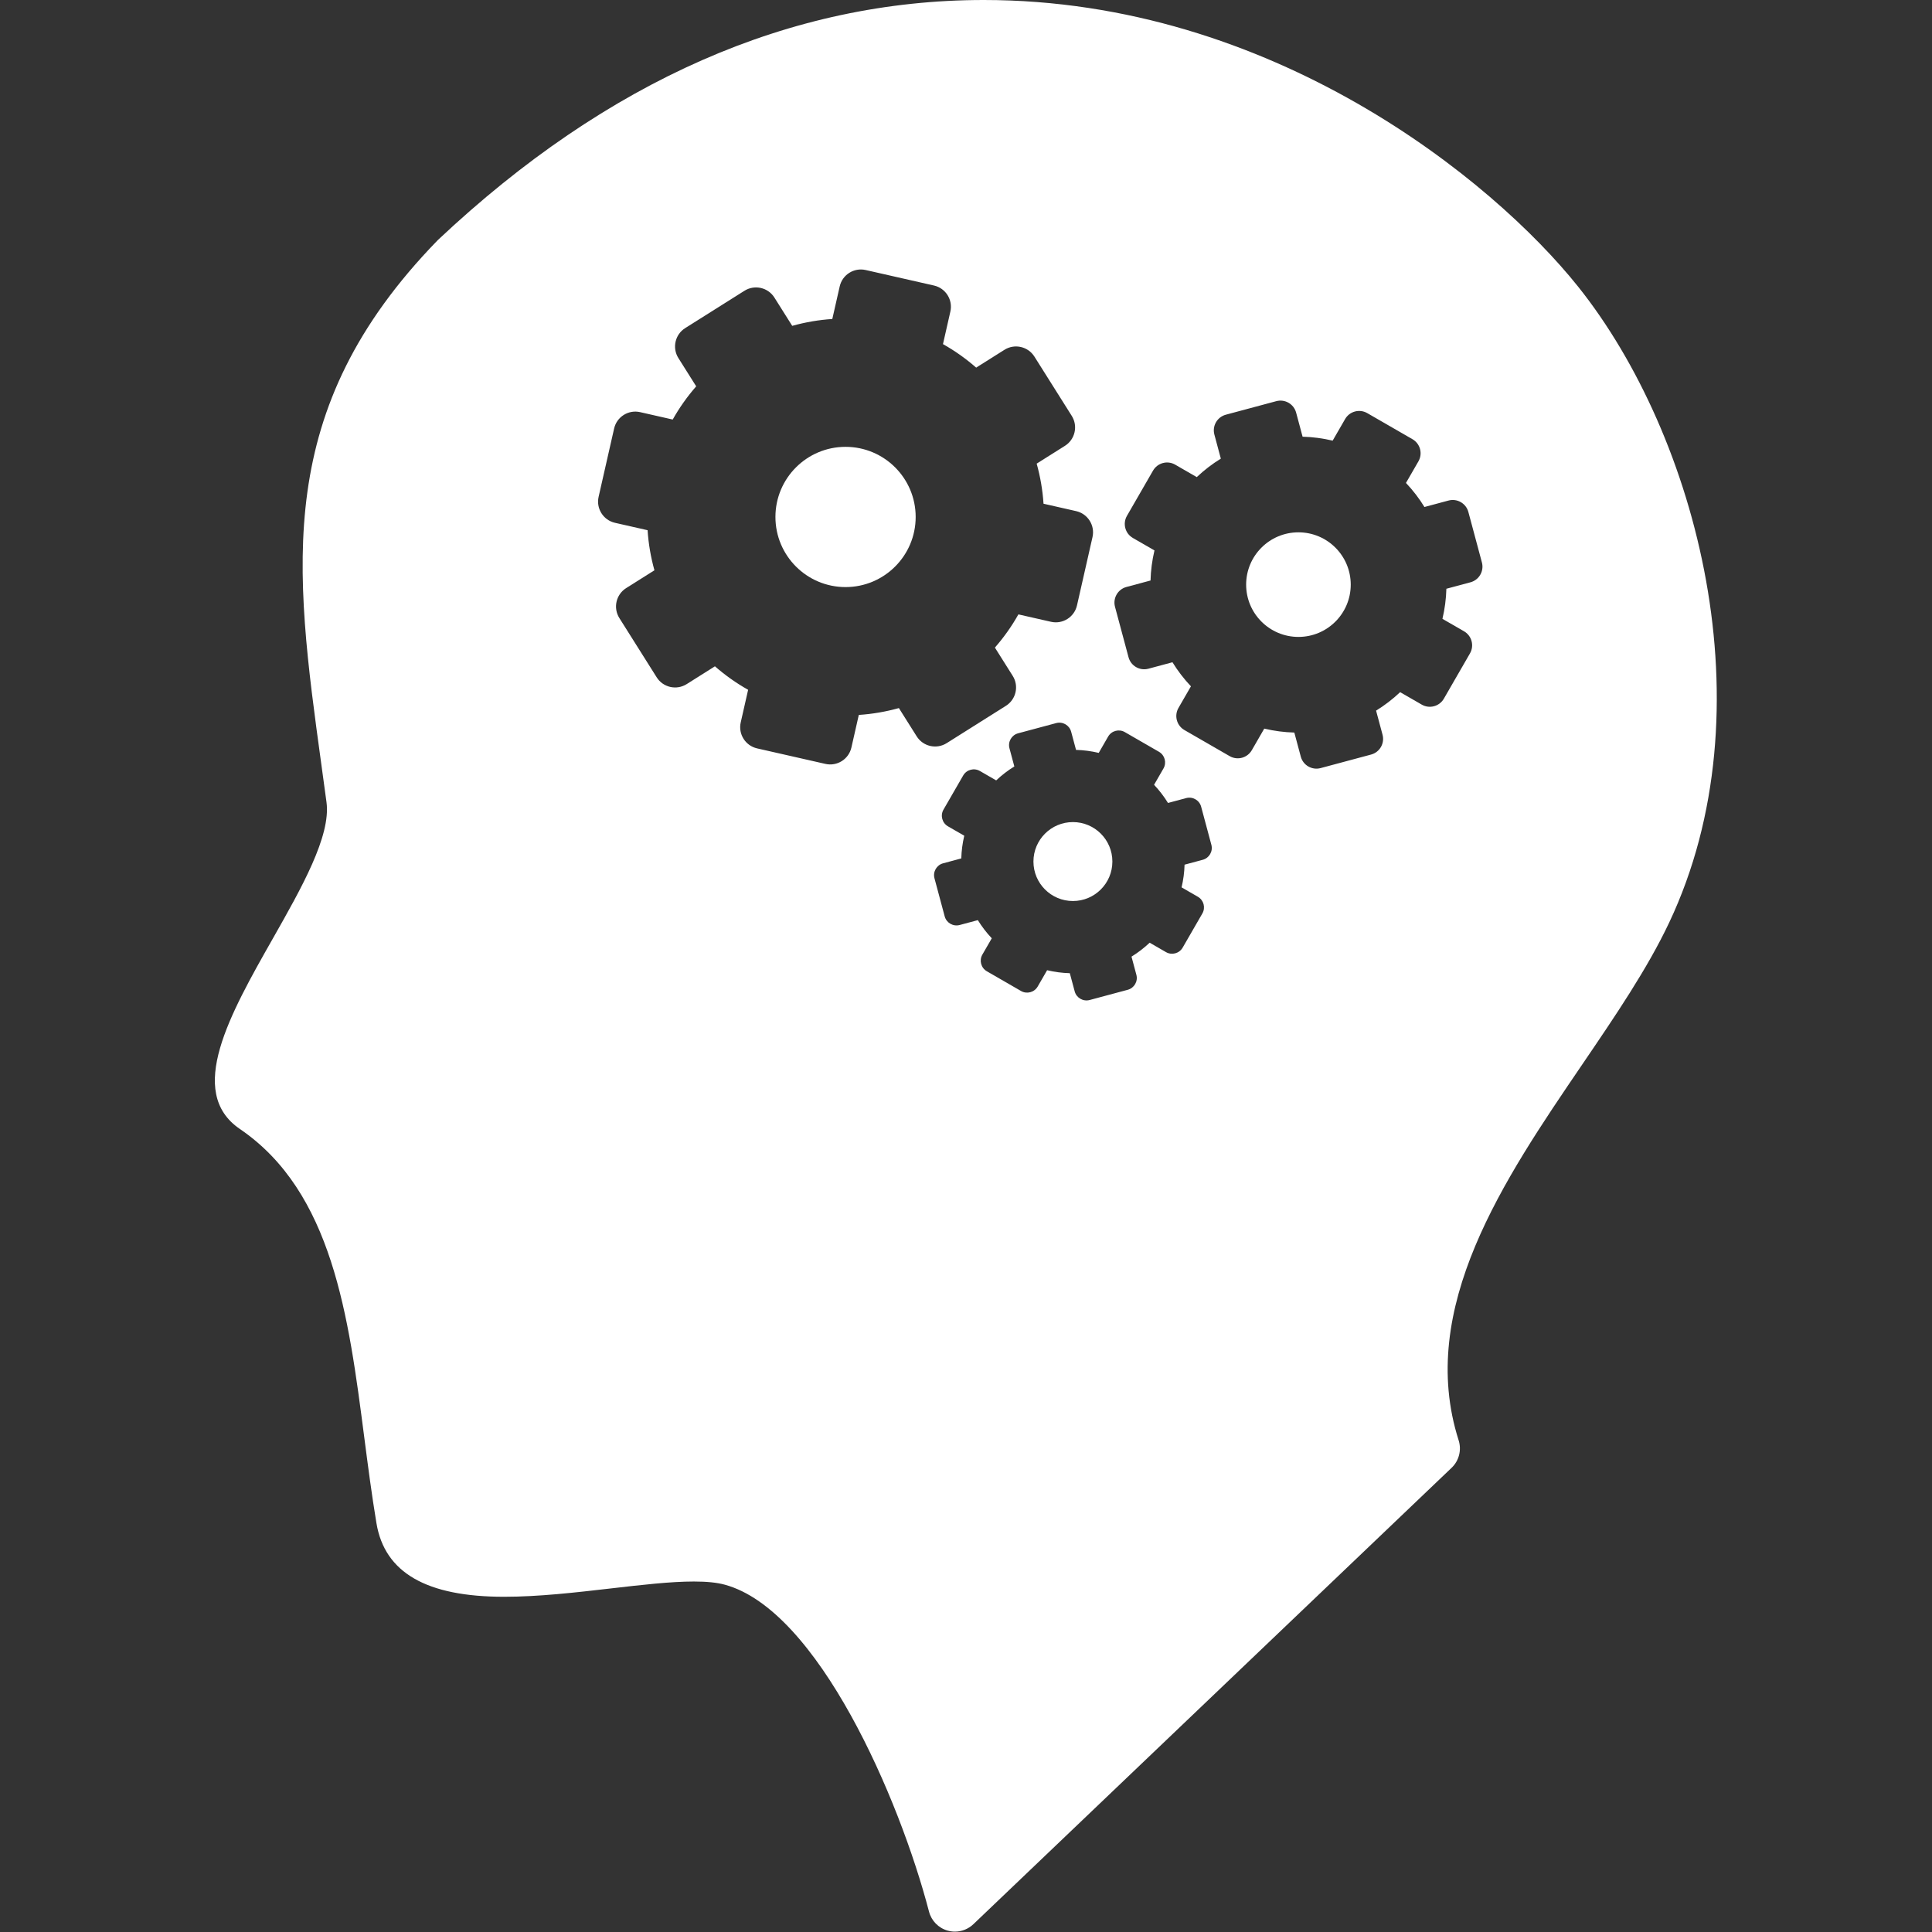 <?xml version="1.0" encoding="UTF-8" standalone="no"?><!DOCTYPE svg PUBLIC "-//W3C//DTD SVG 1.1//EN" "http://www.w3.org/Graphics/SVG/1.1/DTD/svg11.dtd"><svg width="100%" height="100%" viewBox="0 0 3334 3334" version="1.1" xmlns="http://www.w3.org/2000/svg" xmlnsXlink="http://www.w3.org/1999/xlink" xmlSpace="preserve" xmlnSerif="http://www.serif.com/" style="fill-rule:evenodd;clip-rule:evenodd;stroke-linejoin:round;stroke-miterlimit:2;"><rect x="0" y="0" width="3334" height="3334" fill="#333333" stroke="none"/><g><g><circle cx="1851.49" cy="1486.76" r="68.109" style="fill:#fff;"/><circle cx="2240.68" cy="1008.87" r="90.248" style="fill:#fff;"/><circle cx="1459.14" cy="892.106" r="121.003" style="fill:#fff;"/><path d="M2722.96,494.212c-146.711,-183.558 -527.774,-494.212 -1025.45,-494.212c-332.762,-0 -649.408,139.119 -941.122,413.487c-0.5,0.477 -0.993,0.954 -1.47,1.446c-284.476,292.645 -247.306,562.975 -200.22,905.406c2.893,21.062 5.831,42.417 8.739,64.094c7.8,58.194 -43.132,147.965 -92.395,234.79c-74.025,130.449 -150.557,265.345 -57.055,329.062c159.781,108.895 187.543,323.231 214.413,530.613c6.385,49.247 12.985,100.171 21.231,149.68c14.231,85.417 86.302,126.934 220.329,126.934c59.593,-0 123.233,-7.362 184.827,-14.477c52.778,-6.093 102.633,-11.862 142.542,-11.862c22.308,-0 39.739,1.777 53.27,5.446c161.027,43.64 301.7,369.232 352.555,564.206c4.123,15.831 16.316,28.285 32.047,32.747c4.161,1.184 8.4,1.761 12.608,1.761c11.708,0 23.17,-4.461 31.87,-12.769l825.335,-787.657c12.777,-12.201 17.47,-30.609 12.1,-47.448c-72.878,-227.997 78.564,-450.518 212.213,-646.938c58.317,-85.702 113.395,-166.635 151.065,-246.368c173.758,-367.762 48.586,-840.174 -157.427,-1097.94Zm-1141.04,776.48l-30.74,-48.786c-22.792,6.354 -45.97,10.308 -69.17,11.823l-12.762,56.248c-4.585,20.193 -24.678,32.855 -44.871,28.262l-117.841,-26.754c-20.2,-4.593 -32.854,-24.678 -28.277,-44.871l12.769,-56.247c-20.277,-11.385 -39.47,-24.955 -57.286,-40.524l-48.778,30.731c-17.523,11.039 -40.686,5.785 -51.724,-11.738l-64.41,-102.241c-11.038,-17.532 -5.784,-40.686 11.739,-51.725l48.778,-30.731c-6.354,-22.793 -10.308,-45.97 -11.815,-69.171l-56.256,-12.77c-20.185,-4.584 -32.846,-24.677 -28.262,-44.87l26.755,-117.841c4.584,-20.201 24.677,-32.855 44.878,-28.27l56.247,12.769c11.377,-20.285 24.955,-39.477 40.524,-57.293l-30.731,-48.778c-11.039,-17.524 -5.785,-40.678 11.739,-51.717l102.24,-64.409c17.524,-11.047 40.678,-5.793 51.725,11.731l30.731,48.778c22.793,-6.346 45.971,-10.308 69.179,-11.816l12.762,-56.247c4.584,-20.193 24.669,-32.855 44.87,-28.262l117.834,26.746c20.2,4.593 32.854,24.686 28.269,44.871l-12.761,56.247c20.277,11.385 39.477,24.962 57.293,40.532l48.778,-30.732c17.524,-11.038 40.678,-5.784 51.732,11.739l64.402,102.241c11.054,17.524 5.785,40.686 -11.731,51.724l-48.778,30.732c6.338,22.793 10.3,45.97 11.815,69.178l56.24,12.762c20.193,4.585 32.855,24.678 28.27,44.871l-26.754,117.841c-4.6,20.2 -24.678,32.855 -44.871,28.27l-56.247,-12.77c-11.377,20.278 -24.955,39.478 -40.532,57.294l30.732,48.786c11.046,17.516 5.777,40.678 -11.739,51.716l-102.241,64.41c-17.547,11.038 -40.693,5.777 -51.724,-11.739Zm493.588,213.036l-31.347,8.415c-0.346,13.085 -2.077,26.209 -5.138,39.163l28.108,16.216c10.093,5.823 13.562,18.731 7.739,28.839l-33.993,58.916c-5.839,10.101 -18.747,13.562 -28.832,7.731l-28.108,-16.215c-9.685,9.138 -20.185,17.2 -31.339,24.046l8.415,31.355c3.039,11.269 -3.661,22.847 -14.908,25.854l-65.686,17.632c-11.269,3.03 -22.847,-3.662 -25.862,-14.908l-8.416,-31.363c-13.085,-0.338 -26.208,-2.054 -39.17,-5.131l-16.216,28.109c-5.823,10.092 -18.731,13.562 -28.831,7.723l-58.917,-33.985c-10.092,-5.831 -13.569,-18.739 -7.746,-28.84l16.216,-28.108c-9.147,-9.685 -17.193,-20.193 -24.047,-31.339l-31.355,8.415c-11.254,3.024 -22.839,-3.661 -25.854,-14.915l-17.631,-65.702c-3.024,-11.262 3.669,-22.847 14.923,-25.862l31.355,-8.416c0.346,-13.077 2.061,-26.2 5.123,-39.162l-28.101,-16.216c-10.1,-5.823 -13.569,-18.739 -7.738,-28.839l33.985,-58.917c5.831,-10.1 18.747,-13.562 28.839,-7.738l28.101,16.215c9.692,-9.146 20.185,-17.2 31.331,-24.046l-8.415,-31.355c-3.023,-11.262 3.677,-22.839 14.915,-25.854l65.702,-17.632c11.262,-3.015 22.839,3.662 25.847,14.924l8.423,31.354c13.077,0.339 26.201,2.062 39.178,5.131l16.193,-28.108c5.838,-10.1 18.754,-13.562 28.839,-7.739l58.917,33.986c10.1,5.831 13.561,18.739 7.738,28.831l-16.208,28.109c9.139,9.684 17.193,20.185 24.047,31.346l31.354,-8.415c11.262,-3.023 22.839,3.669 25.847,14.916l17.631,65.693c3.031,11.285 -3.661,22.87 -14.908,25.886Zm462.004,-478.873l-41.54,11.146c-0.461,17.339 -2.723,34.732 -6.8,51.901l37.247,21.486c13.385,7.723 17.97,24.823 10.254,38.208l-45.032,78.071c-7.731,13.385 -24.831,17.97 -38.208,10.254l-37.247,-21.485c-12.839,12.124 -26.762,22.793 -41.532,31.87l11.154,41.547c4.008,14.916 -4.854,30.263 -19.77,34.263l-87.04,23.354c-14.924,4.008 -30.278,-4.839 -34.27,-19.762l-11.147,-41.555c-17.339,-0.454 -34.724,-2.723 -51.893,-6.792l-21.485,37.247c-7.724,13.377 -24.832,17.969 -38.209,10.246l-78.071,-45.032c-13.385,-7.723 -17.97,-24.839 -10.254,-38.201l21.493,-37.254c-12.124,-12.831 -22.801,-26.747 -31.878,-41.524l-41.539,11.146c-14.908,4.008 -30.27,-4.846 -34.263,-19.762l-23.354,-87.048c-4.008,-14.924 4.838,-30.27 19.762,-34.27l41.547,-11.147c0.454,-17.339 2.723,-34.731 6.8,-51.901l-37.255,-21.485c-13.377,-7.716 -17.962,-24.824 -10.246,-38.201l45.032,-78.071c7.723,-13.385 24.839,-17.97 38.216,-10.254l37.247,21.485c12.839,-12.123 26.755,-22.793 41.524,-31.87l-11.138,-41.539c-4.008,-14.924 4.846,-30.263 19.754,-34.27l87.048,-23.363c14.916,-4.007 30.262,4.847 34.27,19.778l11.147,41.539c17.338,0.454 34.731,2.723 51.893,6.8l21.493,-37.247c7.715,-13.385 24.824,-17.969 38.201,-10.254l78.063,45.032c13.385,7.723 17.97,24.832 10.254,38.201l-21.493,37.247c12.124,12.831 22.801,26.747 31.886,41.532l41.532,-11.147c14.915,-4.007 30.27,4.847 34.262,19.77l23.362,87.048c4,14.924 -4.846,30.263 -19.777,34.263Z" style="fill:#fff;fill-rule:nonzero;"/></g></g></svg>